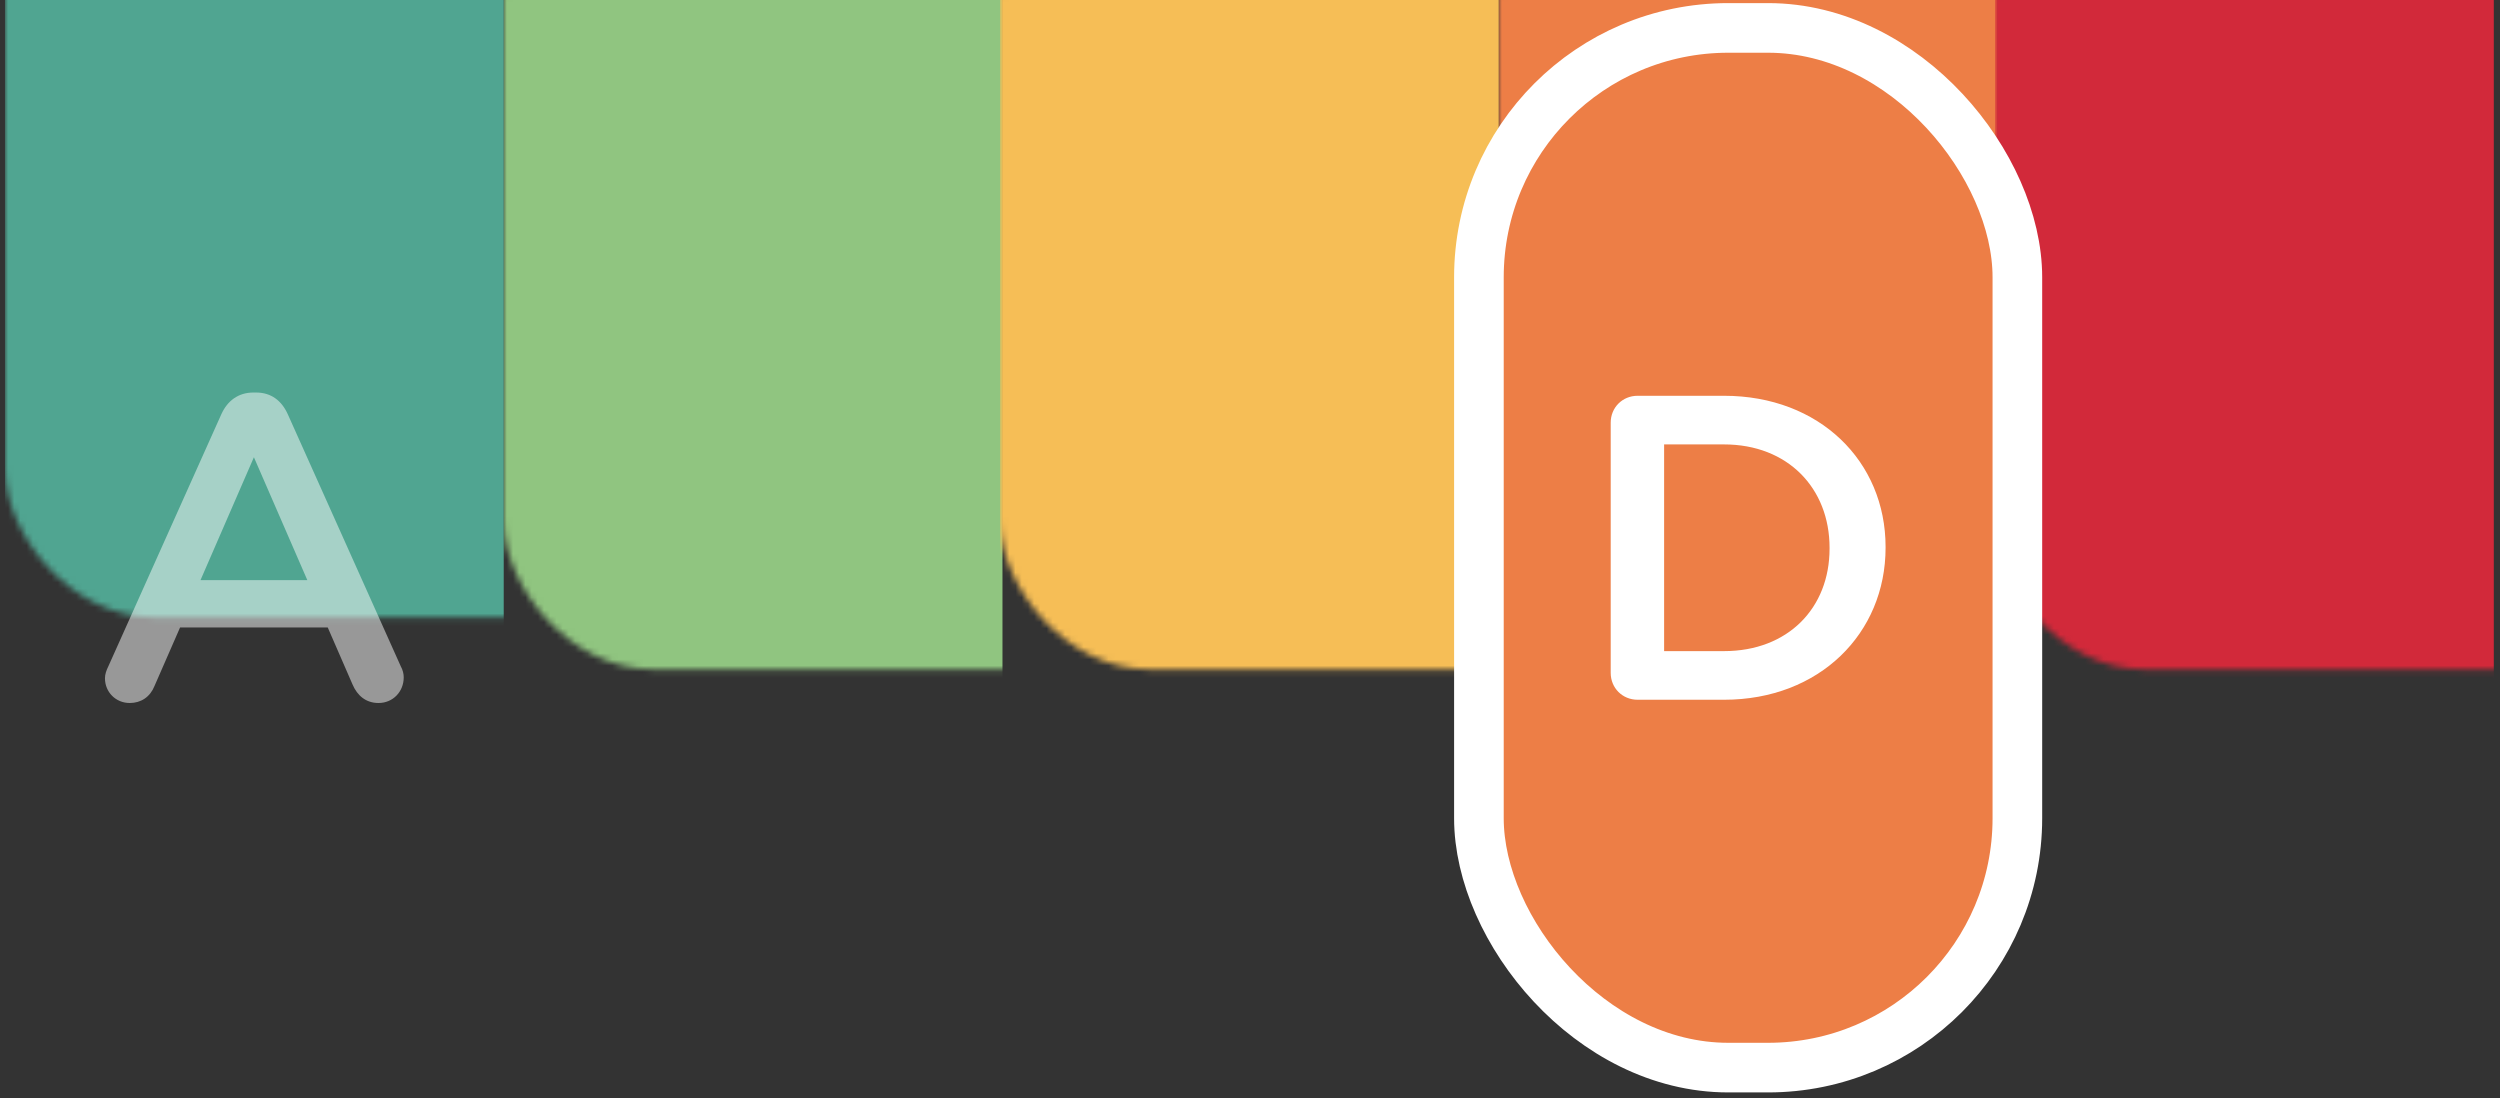 <?xml version="1.0" encoding="UTF-8"?>
<svg width="403px" height="177px" viewBox="0 0 403 177" version="1.1" xmlns="http://www.w3.org/2000/svg" xmlns:xlink="http://www.w3.org/1999/xlink">
    <rect x="0" y="0" width="403" height="177" fill="#333333" stroke="none"/>
    <title>nutriscore_D</title>
    <defs>
        <rect id="path-1" x="0" y="0.1" width="401.6" height="132" rx="24"></rect>
    </defs>
    <g id="Page-1" stroke="none" stroke-width="1" fill="none" fill-rule="evenodd">
        <g id="Artboard" transform="translate(-3581, -1771)">
            <g id="nutriscore_D" transform="translate(3581.8, 1775.5)">
                <g id="Rectangle-+-Rectangle-+-Rectangle-+-Rectangle-+-Rectangle-Mask" transform="translate(0, 17.7)">
                    <mask id="mask-2" fill="white">
                        <use xlink:href="#path-1"></use>
                    </mask>
                    <g id="Mask"></g>
                    <rect id="Rectangle" fill="#50A591" mask="url(#mask-2)" x="0" y="-54.8" width="80.4" height="272"></rect>
                    <rect id="Rectangle" fill="#90C580" mask="url(#mask-2)" x="80.4" y="-46.4" width="80.4" height="272"></rect>
                    <rect id="Rectangle" fill="#F6BE56" mask="url(#mask-2)" x="160.4" y="-46.4" width="80.4" height="272"></rect>
                    <rect id="Rectangle" fill="#ED7E46" mask="url(#mask-2)" x="240.8" y="-46.4" width="80.4" height="272"></rect>
                    <rect id="Rectangle" fill="#D2293A" mask="url(#mask-2)" x="320.8" y="-46.4" width="80.4" height="272"></rect>
                    <path d="M60.22,91.125 C62.53,91.125 64.28,89.305 64.28,86.995 C64.28,86.435 64.14,85.805 63.79,85.175 L45.59,44.575 C44.61,42.405 42.93,41.075 40.48,41.075 L40.06,41.075 C37.61,41.075 35.86,42.405 34.88,44.575 L16.68,85.175 C16.33,85.875 16.12,86.505 16.12,87.135 C16.12,89.375 17.87,91.125 20.11,91.125 C21.93,91.125 23.4,90.145 24.1,88.395 L28.23,78.945 L52.03,78.945 L56.02,88.115 C56.79,89.935 58.19,91.125 60.22,91.125 Z M48.74,71.315 L31.52,71.315 L40.13,51.505 L48.74,71.315 Z" id="A" fill="#FFFFFF" fill-rule="nonzero" opacity="0.7" mask="url(#mask-2)"></path>
                    <path d="M122.875,90.6 C133.795,90.6 141.005,85.91 141.005,77.16 L141.005,77.02 C141.005,70.37 137.015,67.08 131.275,65.12 C134.915,63.23 138.275,60.08 138.275,54.2 L138.275,54.06 C138.275,50.77 137.155,48.11 134.985,45.94 C132.185,43.14 127.775,41.6 122.175,41.6 L104.535,41.6 C102.085,41.6 100.195,43.49 100.195,45.94 L100.195,86.26 C100.195,88.71 102.085,90.6 104.535,90.6 L122.875,90.6 Z M120.425,62.25 L108.665,62.25 L108.665,49.23 L121.055,49.23 C126.585,49.23 129.665,51.61 129.665,55.46 L129.665,55.6 C129.665,60.08 125.955,62.25 120.425,62.25 Z M122.945,82.97 L108.665,82.97 L108.665,69.53 L122.315,69.53 C129.105,69.53 132.395,71.98 132.395,76.11 L132.395,76.25 C132.395,80.66 128.825,82.97 122.945,82.97 Z" id="B" fill="#FFFFFF" fill-rule="nonzero" opacity="0.7" mask="url(#mask-2)"></path>
                    <path d="M203.67,91.44 C211.58,91.44 216.83,88.92 221.45,84.86 C222.22,84.16 222.85,83.11 222.85,81.78 C222.85,79.61 220.96,77.79 218.79,77.79 C217.74,77.79 216.83,78.21 216.2,78.77 C212.63,81.78 209.13,83.46 203.95,83.46 C194.57,83.46 187.78,75.69 187.78,66.1 L187.78,65.96 C187.78,56.37 194.64,48.67 203.95,48.67 C208.64,48.67 212.28,50.35 215.64,53.08 C216.2,53.5 217.04,53.92 218.23,53.92 C220.61,53.92 222.5,52.1 222.5,49.72 C222.5,48.18 221.73,46.99 220.82,46.29 C216.55,43 211.58,40.76 204.02,40.76 C189.18,40.76 178.75,52.17 178.75,66.1 L178.75,66.24 C178.75,80.31 189.39,91.44 203.67,91.44 Z" id="C" fill="#FFFFFF" fill-rule="nonzero" opacity="0.7" mask="url(#mask-2)"></path>
                    <path d="M277.115,90.6 C292.515,90.6 303.155,79.89 303.155,66.1 L303.155,65.96 C303.155,52.17 292.515,41.6 277.115,41.6 L263.185,41.6 C260.735,41.6 258.845,43.49 258.845,45.94 L258.845,86.26 C258.845,88.71 260.735,90.6 263.185,90.6 L277.115,90.6 Z M277.115,82.76 L267.455,82.76 L267.455,49.44 L277.115,49.44 C287.405,49.44 294.125,56.51 294.125,66.1 L294.125,66.24 C294.125,75.83 287.405,82.76 277.115,82.76 Z" id="D" fill="#FFFFFF" fill-rule="nonzero" opacity="0.7" mask="url(#mask-2)"></path>
                    <path d="M375.665,90.6 C377.765,90.6 379.515,88.92 379.515,86.75 C379.515,84.65 377.765,82.9 375.665,82.9 L351.095,82.9 L351.095,69.74 L372.165,69.74 C374.265,69.74 376.015,68.06 376.015,65.96 C376.015,63.79 374.265,62.04 372.165,62.04 L351.095,62.04 L351.095,49.3 L375.315,49.3 C377.415,49.3 379.165,47.62 379.165,45.45 C379.165,43.35 377.415,41.6 375.315,41.6 L346.825,41.6 C344.375,41.6 342.485,43.49 342.485,45.94 L342.485,86.26 C342.485,88.71 344.375,90.6 346.825,90.6 L375.665,90.6 Z" id="E" fill="#FFFFFF" fill-rule="nonzero" opacity="0.7" mask="url(#mask-2)"></path>
                </g>
                <g id="nutriscore_A" transform="translate(237.6, 0)">
                    <rect id="Rectangle" stroke="#FFFFFF" stroke-width="8" fill="#ED7E46" x="0" y="0" width="86.8" height="167.6" rx="40.2"></rect>
                    <path d="M39.515,108.3 C54.915,108.3 65.555,97.59 65.555,83.8 L65.555,83.66 C65.555,69.87 54.915,59.3 39.515,59.3 L25.585,59.3 C23.135,59.3 21.245,61.19 21.245,63.64 L21.245,103.96 C21.245,106.41 23.135,108.3 25.585,108.3 L39.515,108.3 Z M39.515,100.46 L29.855,100.46 L29.855,67.14 L39.515,67.14 C49.805,67.14 56.525,74.21 56.525,83.8 L56.525,83.94 C56.525,93.53 49.805,100.46 39.515,100.46 Z" id="D" fill="#FFFFFF" fill-rule="nonzero"></path>
                </g>
            </g>
        </g>
    </g>
</svg>